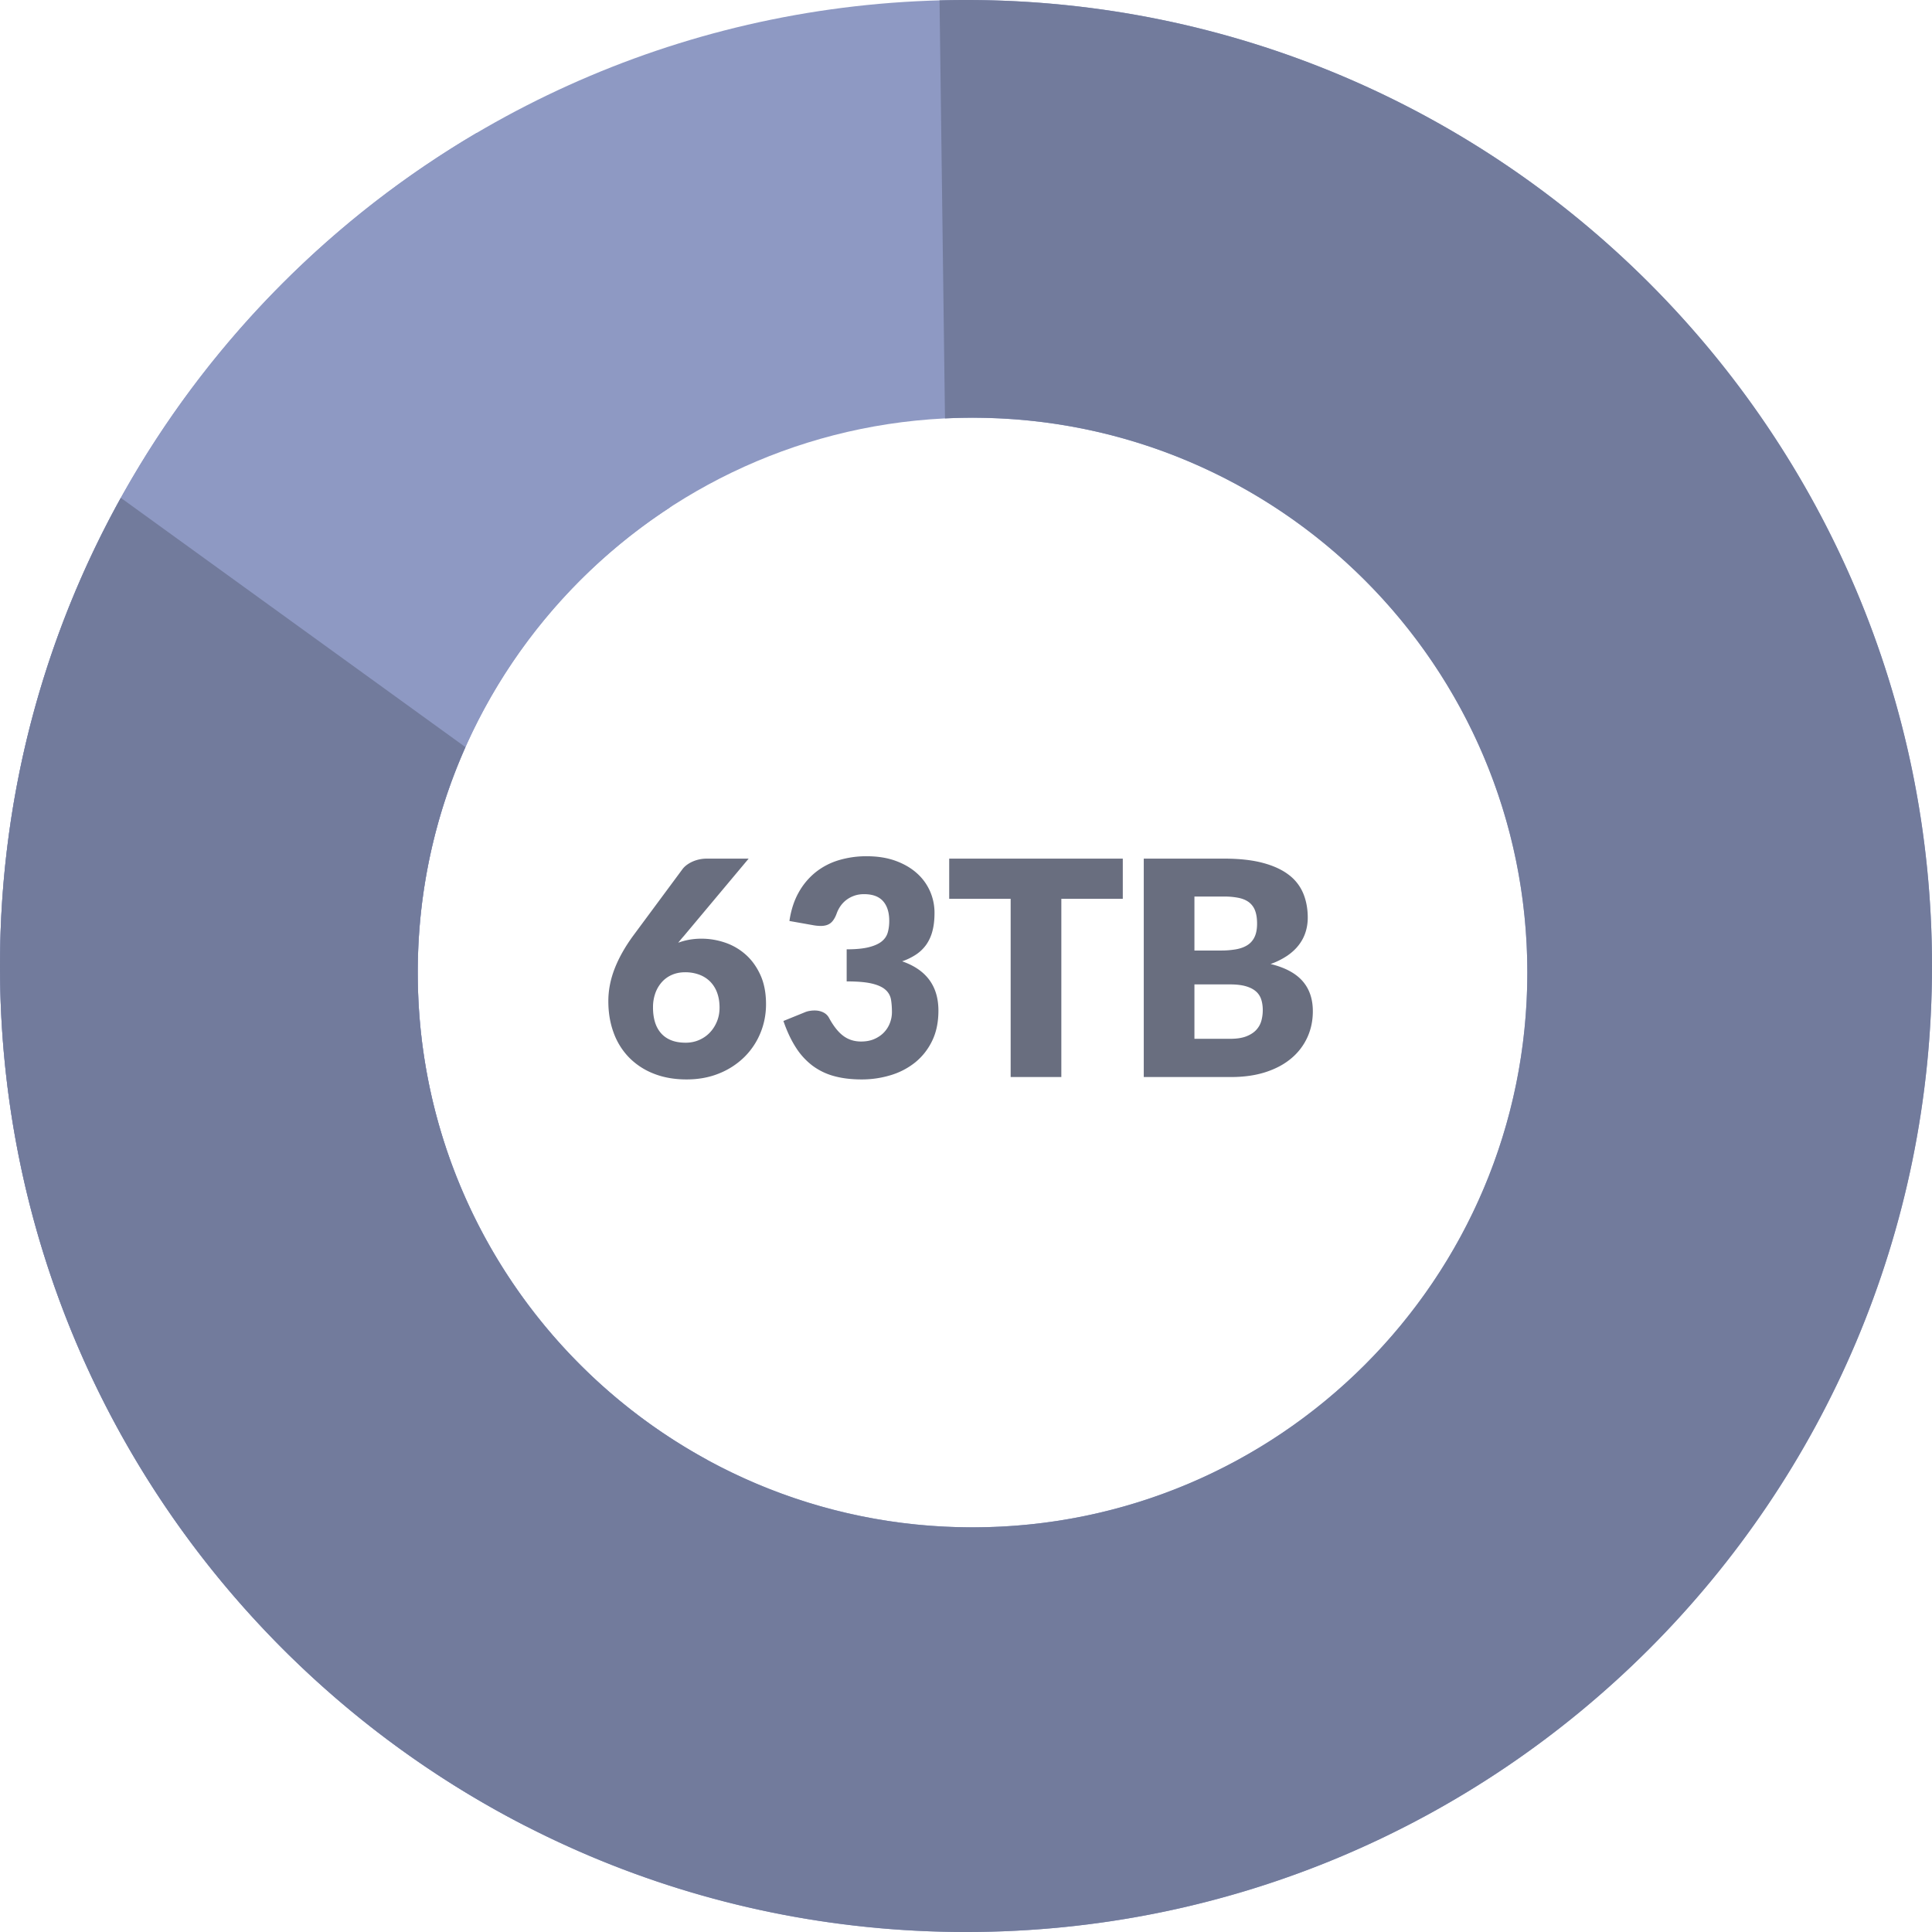 <svg width="174" height="174" viewBox="0 0 174 174" xmlns="http://www.w3.org/2000/svg"><title>Graph</title><g id="Page-1" fill="none" fill-rule="evenodd"><g id="CATALOGUE" transform="translate(-244 -528)"><g id="ARCHIVE-STATUS" transform="translate(217 476)"><g id="Modules" transform="translate(0 26)"><g id="Asset-Tracking-Overview"><g id="Graph" transform="translate(23 26)"><path d="M46.943 11.964C21.246 27.084 4 55.028 4 87c0 33.767 19.237 63.04 47.35 77.46l16.349-32.976c-15.536-8.473-26.077-24.953-26.077-43.896 0-17.545 9.042-32.977 22.72-41.892l-17.4-33.732z" id="Combined-Shape" fill="#8E99C3"/><path d="M91 174c48.049 0 87-38.951 87-87S139.049 0 91 0 4 38.951 4 87s38.951 87 87 87zm.588-36.446c27.595 0 49.966-22.37 49.966-49.966s-22.37-49.966-49.966-49.966-49.966 22.37-49.966 49.966c0 27.595 22.37 49.966 49.966 49.966z" id="Combined-Shape-Copy-2" fill="#8E99C3"/><path d="M88.616.032A88.645 88.645 0 0 1 91 0c48.049 0 87 38.951 87 87s-38.951 87-87 87S4 135.049 4 87c0-15.298 3.948-29.673 10.881-42.163l31.037 22.45a49.791 49.791 0 0 0-4.296 20.3c0 27.596 22.37 49.967 49.966 49.967 27.595 0 49.966-22.37 49.966-49.966s-22.37-49.966-49.966-49.966c-.831 0-1.658.02-2.48.06L88.617.032z" id="Combined-Shape" fill="#727B9C"/><path d="M67.186 84.54c.71 0 1.412.116 2.105.35a5.38 5.38 0 0 1 1.864 1.08c.549.487.992 1.1 1.33 1.843.337.743.505 1.618.505 2.626 0 .918-.17 1.789-.512 2.612a6.5 6.5 0 0 1-1.452 2.16 6.884 6.884 0 0 1-2.261 1.465c-.882.36-1.858.54-2.93.54-1.098 0-2.083-.173-2.956-.52a6.323 6.323 0 0 1-2.22-1.451 6.23 6.23 0 0 1-1.391-2.228c-.32-.864-.48-1.813-.48-2.848 0-.981.19-1.957.568-2.93.378-.972.935-1.961 1.673-2.97l4.428-5.98c.199-.27.495-.497.892-.682a3.16 3.16 0 0 1 1.35-.276h3.725l-5.832 6.965c-.09.1-.177.2-.263.304l-.25.304c.316-.117.646-.207.993-.27a6.227 6.227 0 0 1 1.114-.094zm-4.375 6.196c0 .486.059.922.176 1.31.117.387.297.72.54.998.243.28.549.493.918.642.369.148.805.222 1.31.222.432 0 .834-.08 1.208-.243.373-.162.695-.384.965-.668.27-.283.484-.616.641-.999.158-.382.236-.798.236-1.249 0-.504-.074-.953-.222-1.35a2.76 2.76 0 0 0-.628-.999 2.718 2.718 0 0 0-.979-.62 3.597 3.597 0 0 0-1.275-.216c-.424 0-.81.074-1.161.222a2.599 2.599 0 0 0-.912.641 3.006 3.006 0 0 0-.6 1 3.735 3.735 0 0 0-.216 1.309zm19.252-13.621c.972 0 1.835.137 2.591.411.757.275 1.395.646 1.918 1.114a4.7 4.7 0 0 1 1.188 1.627 4.81 4.81 0 0 1 .404 1.95c0 .622-.062 1.168-.189 1.64a3.758 3.758 0 0 1-.56 1.23 3.507 3.507 0 0 1-.918.883 5.46 5.46 0 0 1-1.248.608c2.178.756 3.267 2.236 3.267 4.441 0 1.045-.19 1.953-.568 2.727a5.608 5.608 0 0 1-1.518 1.931 6.498 6.498 0 0 1-2.208 1.154 8.888 8.888 0 0 1-2.618.385c-.937 0-1.769-.101-2.498-.304a5.75 5.75 0 0 1-1.944-.945 6.26 6.26 0 0 1-1.492-1.64c-.427-.666-.798-1.458-1.114-2.376l1.864-.756c.162-.072.321-.121.479-.148.157-.028.312-.041.466-.041.288 0 .546.056.776.169.23.112.402.276.52.493.405.747.834 1.289 1.289 1.626.454.338.987.507 1.6.507.468 0 .875-.08 1.221-.237.347-.157.635-.36.864-.607a2.52 2.52 0 0 0 .52-.844c.117-.315.175-.634.175-.959 0-.423-.029-.803-.087-1.14a1.49 1.49 0 0 0-.493-.871c-.27-.243-.677-.43-1.222-.56-.544-.13-1.302-.196-2.275-.196v-2.889c.82 0 1.481-.063 1.985-.189s.893-.3 1.168-.52c.274-.22.456-.488.546-.803.09-.315.136-.661.136-1.04 0-.774-.187-1.37-.56-1.788-.374-.419-.943-.628-1.709-.628-.315 0-.602.045-.864.135-.26.09-.494.211-.701.364a2.428 2.428 0 0 0-.534.54 2.85 2.85 0 0 0-.358.675c-.144.406-.326.698-.546.878-.22.18-.52.27-.898.27a4.08 4.08 0 0 1-.608-.054l-2.213-.392c.144-.98.42-1.835.83-2.564a6.173 6.173 0 0 1 1.525-1.823 6.19 6.19 0 0 1 2.086-1.087 8.623 8.623 0 0 1 2.525-.357zm23.058.216v3.617h-5.535V97h-4.564V80.948h-5.535v-3.617h15.634zM107.01 97V77.33h7.236c1.359 0 2.515.126 3.469.379.954.252 1.732.607 2.336 1.066a4.042 4.042 0 0 1 1.316 1.674c.274.657.412 1.39.412 2.2 0 .442-.063.867-.19 1.276-.126.41-.323.794-.594 1.154-.27.36-.616.687-1.039.98a6.701 6.701 0 0 1-1.525.762c1.296.315 2.254.826 2.875 1.532.621.707.931 1.613.931 2.72 0 .838-.161 1.616-.486 2.336a5.348 5.348 0 0 1-1.424 1.883c-.625.536-1.397.954-2.315 1.256-.918.301-1.966.452-3.145.452h-7.858zm4.563-8.343v4.9h3.213c.603 0 1.095-.076 1.478-.229.382-.153.681-.351.897-.594.217-.243.365-.517.446-.823.081-.307.121-.617.121-.932 0-.36-.047-.684-.141-.972a1.607 1.607 0 0 0-.486-.729c-.23-.198-.533-.351-.912-.459-.378-.108-.854-.162-1.43-.162h-3.187zm0-3.051h2.376a7.83 7.83 0 0 0 1.363-.108c.405-.072.75-.198 1.033-.378.283-.18.5-.427.648-.743.148-.315.222-.71.222-1.188 0-.468-.058-.857-.175-1.167a1.673 1.673 0 0 0-.54-.75c-.243-.189-.551-.323-.925-.404a6.35 6.35 0 0 0-1.33-.122h-2.672v4.86z" id="63TB" fill-opacity=".841" fill="#4D5368"/></g></g></g></g></g></g></svg>